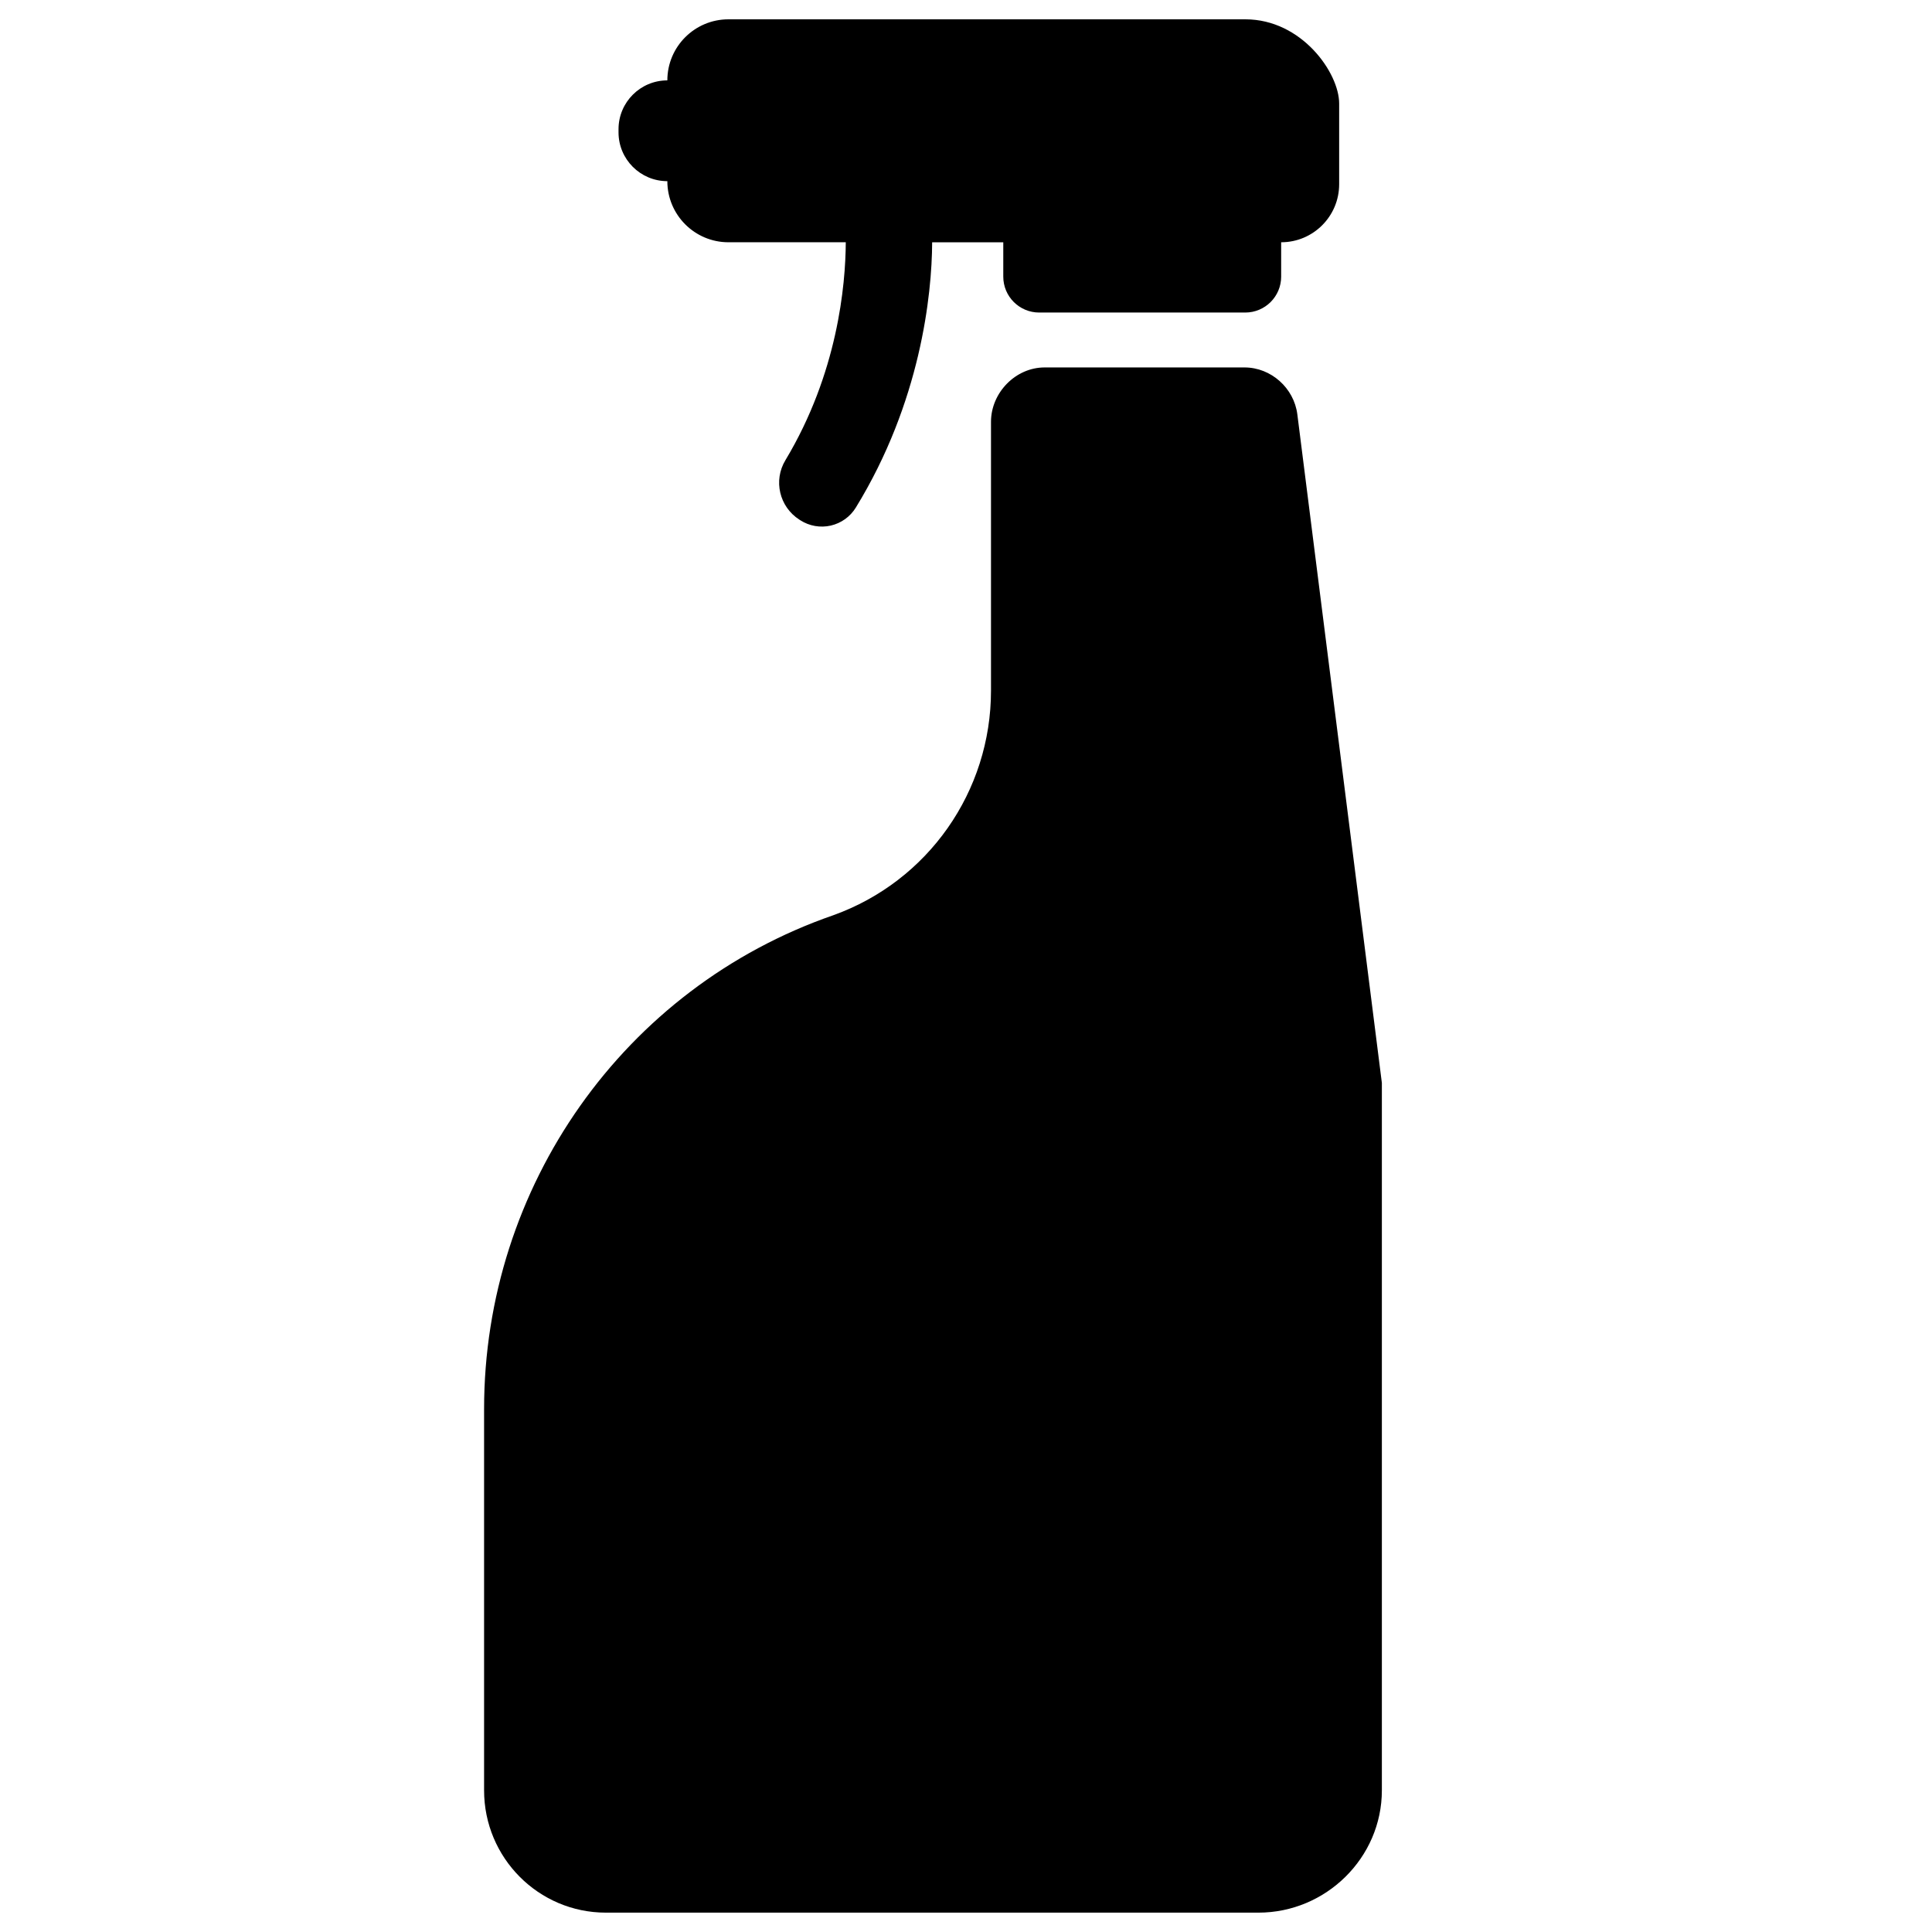 <?xml version="1.0" encoding="utf-8"?>
<!-- Generator: Adobe Illustrator 16.0.0, SVG Export Plug-In . SVG Version: 6.00 Build 0)  -->
<!DOCTYPE svg PUBLIC "-//W3C//DTD SVG 1.1//EN" "http://www.w3.org/Graphics/SVG/1.1/DTD/svg11.dtd">
<svg version="1.1" id="Layer_1" xmlns="http://www.w3.org/2000/svg" xmlns:xlink="http://www.w3.org/1999/xlink" x="0px" y="0px"
	 width="48px" height="48px" viewBox="0 0 48 48" enable-background="new 0 0 48 48" xml:space="preserve">
<g>
	<path d="M32.232,10.295c-0.082-0.653-0.653-1.166-1.312-1.166h-4.967c-0.723,0-1.332,0.629-1.332,1.351v6.68
		c0,2.5-1.559,4.731-3.916,5.578c-5.209,1.804-8.678,6.745-8.678,12.267v9.476c0,1.675,1.352,3.038,3.026,3.038h16.213
		c1.676,0,3.066-1.363,3.066-3.038V26.904L32.232,10.295z"/>
	<path d="M30.941,0.48H18.098c-0.838,0-1.518,0.679-1.518,1.517c-0.67,0-1.213,0.543-1.213,1.213v0.078
		c0,0.67,0.543,1.213,1.213,1.213c0,0.838,0.68,1.518,1.518,1.518h2.915c-0.005,1.065-0.202,3.256-1.5,5.415
		c-0.304,0.504-0.15,1.157,0.345,1.475l0.026,0.017c0.225,0.144,0.497,0.191,0.756,0.132c0.26-0.06,0.484-0.221,0.623-0.448
		c1.606-2.617,1.891-5.28,1.896-6.59h1.767v0.853c0,0.492,0.399,0.892,0.892,0.892h5.12c0.492,0,0.892-0.399,0.892-0.892V6.019
		c0.796,0,1.441-0.646,1.441-1.441V2.571C33.271,1.813,32.344,0.48,30.941,0.48z"/>
</g>
</svg>
